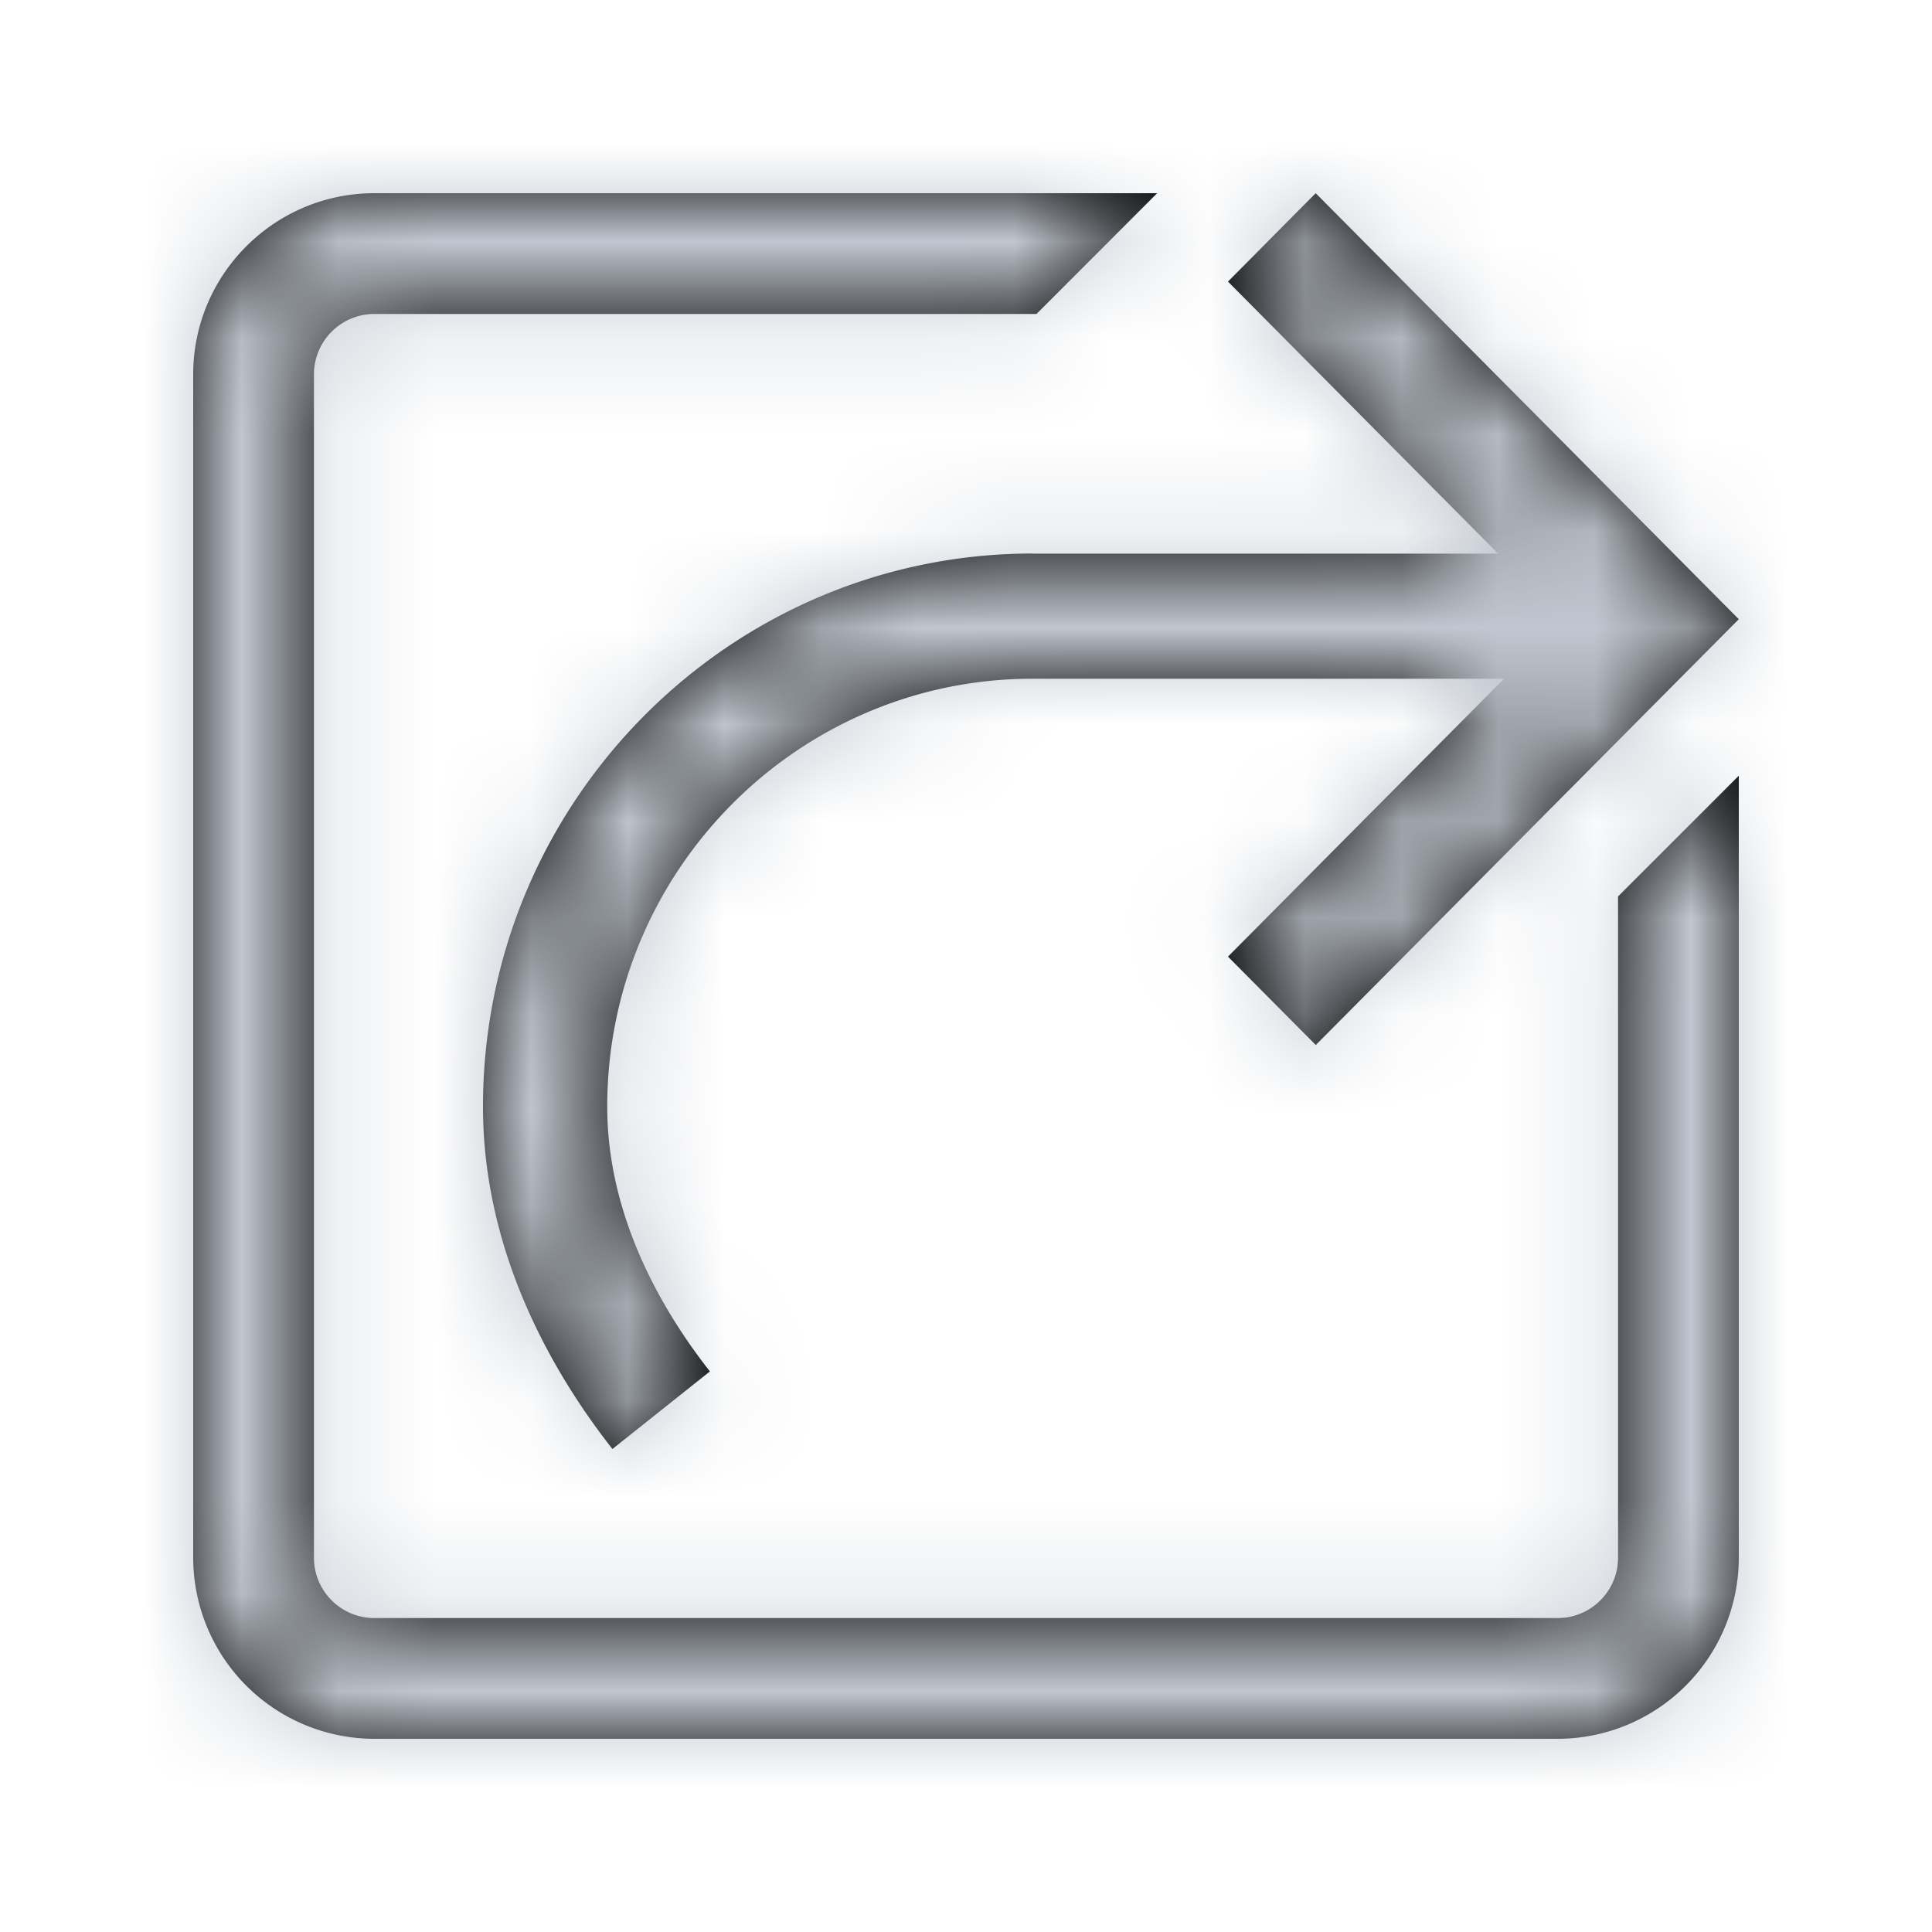 <svg xmlns="http://www.w3.org/2000/svg" xmlns:xlink="http://www.w3.org/1999/xlink" width="20" height="20" viewBox="0 0 20 20"><defs><path id="a" d="M14.75 7.28L16 6.03v8.095A1.877 1.877 0 0 1 14.125 16H1.875A1.877 1.877 0 0 1 0 14.125V1.875C0 .841.841 0 1.875 0h8.104L8.73 1.25H1.875a.626.626 0 0 0-.625.625v12.25c0 .345.28.625.625.625h12.25c.345 0 .625-.28.625-.625V7.28zM8.69 3.73C5.552 3.731 3 6.299 3 9.456c0 1.519.729 2.766 1.34 3.544l1.009-.803c-.485-.617-1.063-1.594-1.063-2.741 0-2.443 1.975-4.43 4.404-4.43h4.88l-2.858 2.877.909.915L16 4.41 11.62 0l-.908.915 2.796 2.816H8.69z"/></defs><g fill="none" fill-rule="evenodd" transform="translate(2 2)"><mask id="b" fill="#fff"><use xlink:href="#a"/></mask><use fill="#000" fill-rule="nonzero" xlink:href="#a"/><g mask="url(#b)"><path fill="#c1c7d0" d="M-2-2h20v20H-2z"/></g></g></svg>
